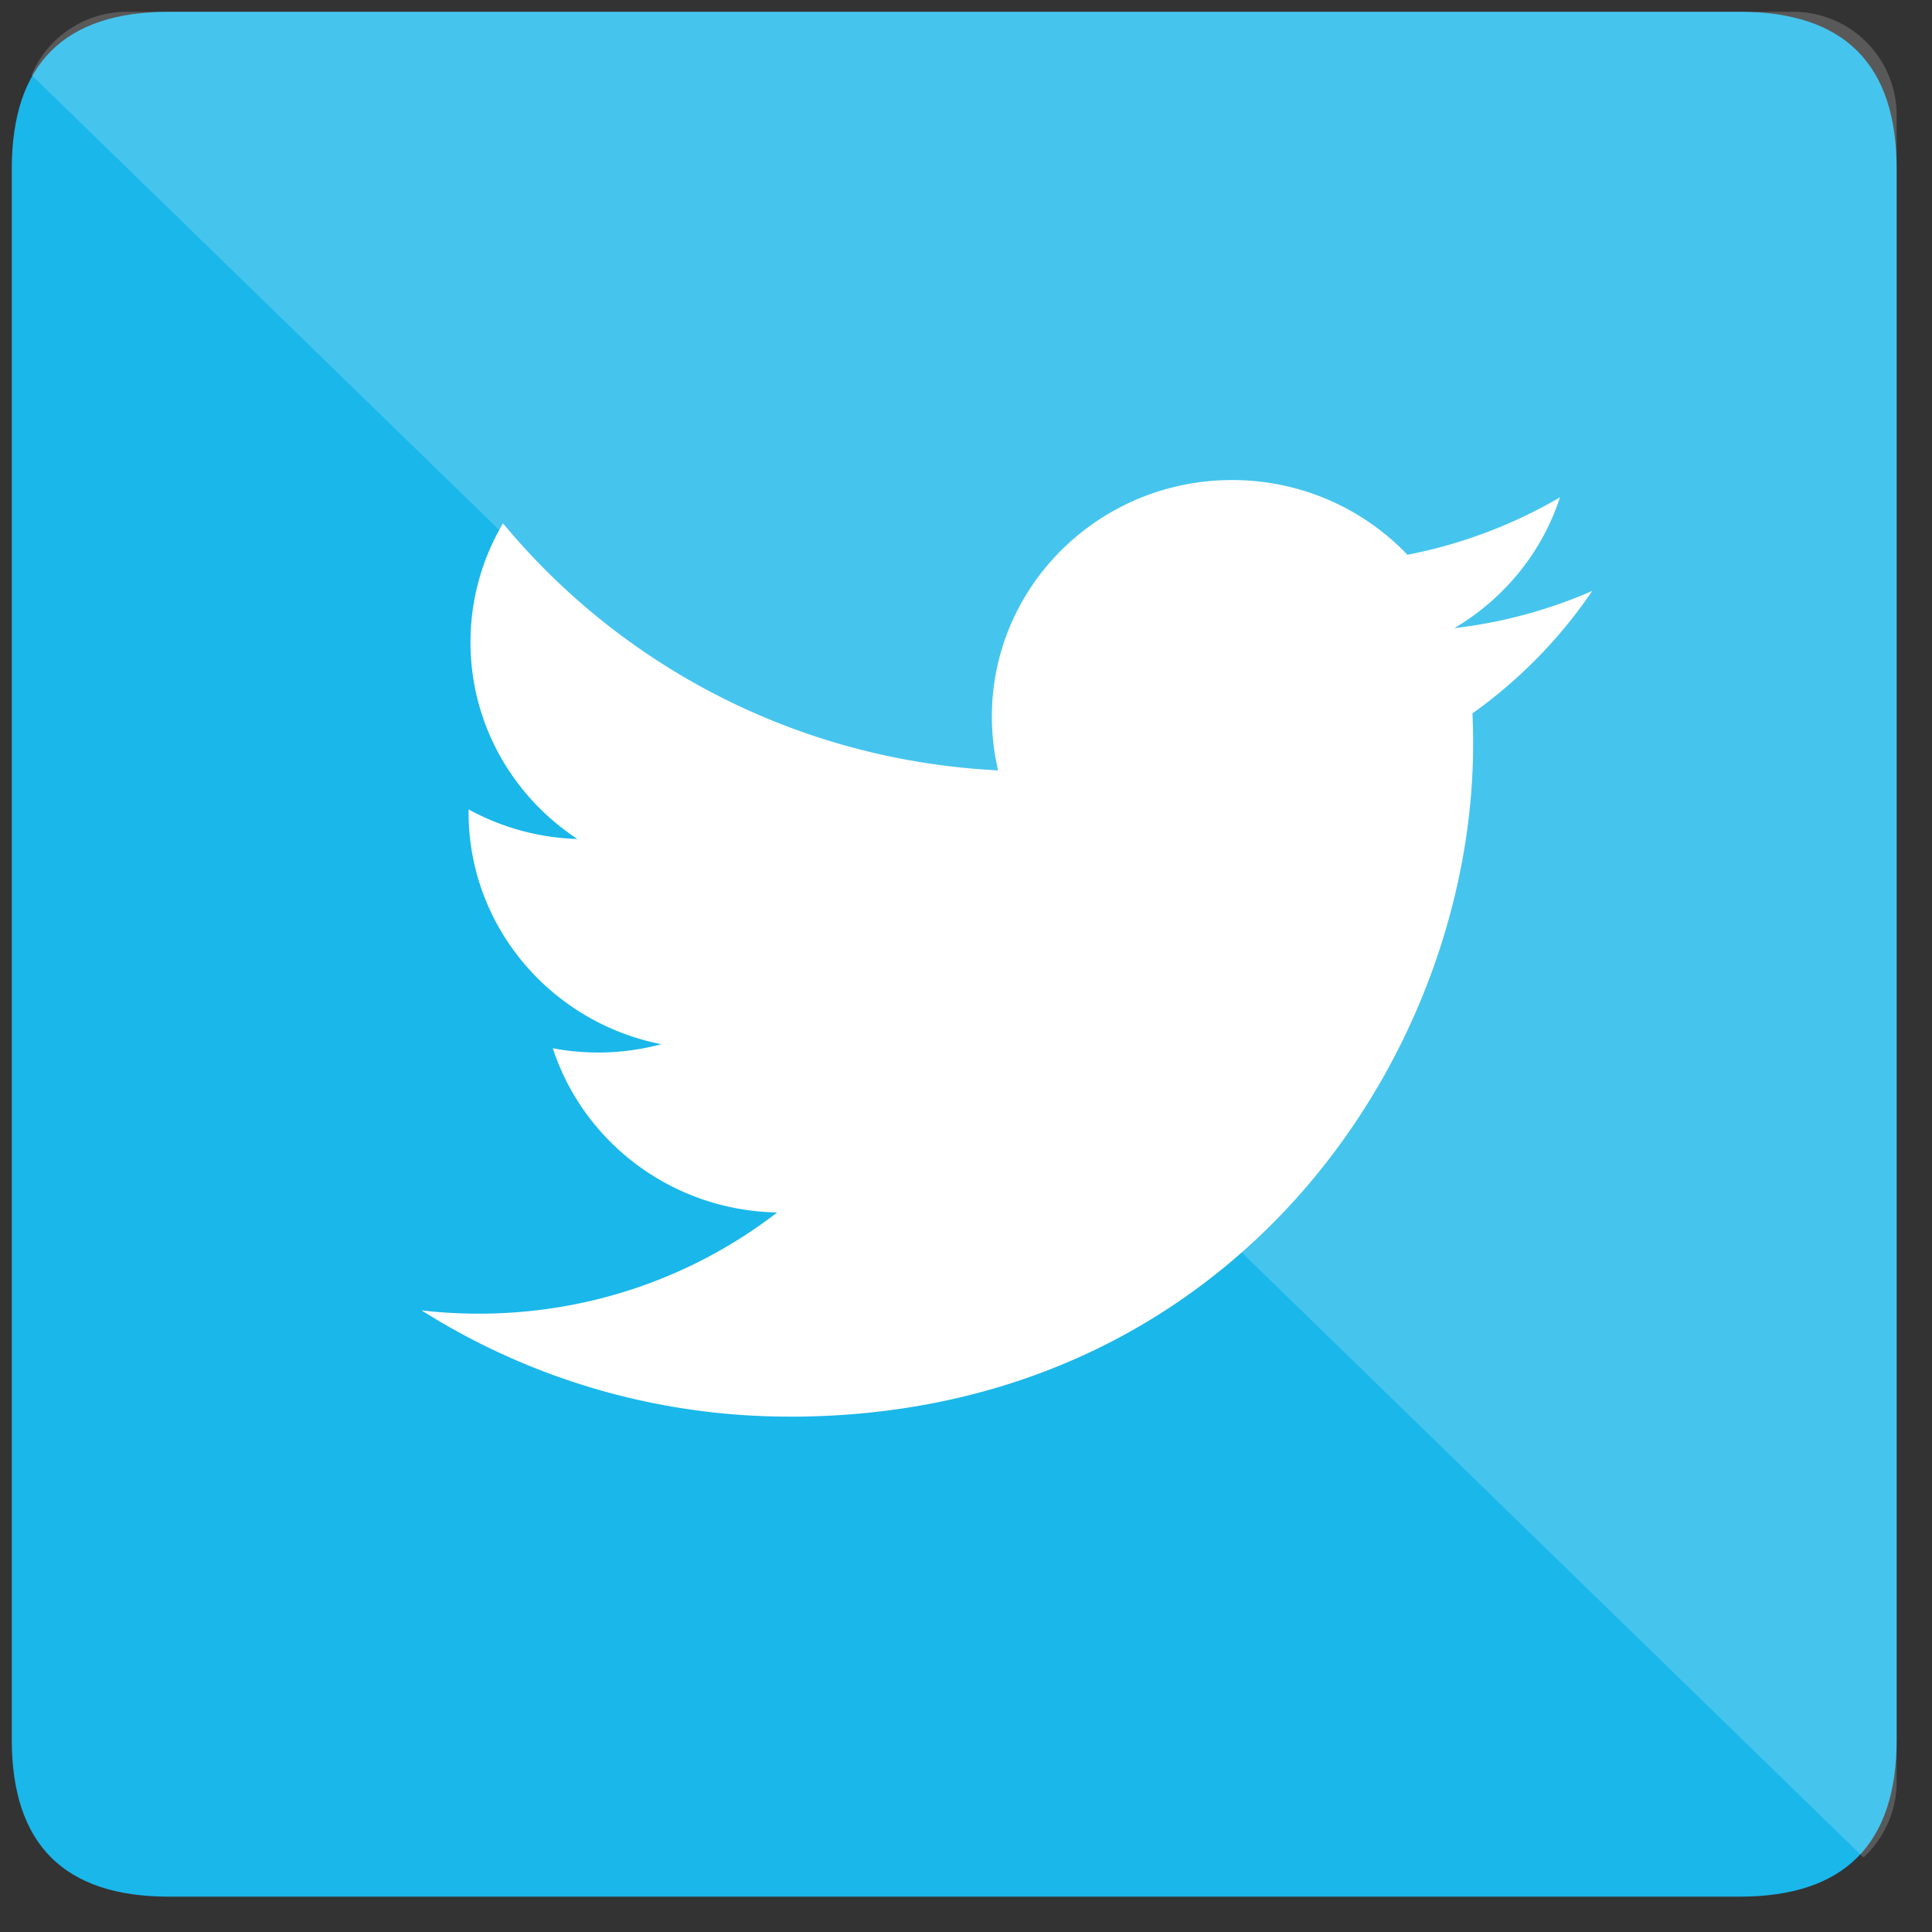 <svg xmlns="http://www.w3.org/2000/svg" xmlns:xlink="http://www.w3.org/1999/xlink" viewBox="0 0 82 82" fill="#fff" fill-rule="evenodd" stroke="#000" stroke-linecap="round" stroke-linejoin="round"><rect x="0" y="0" width="82" height="82" fill="#333333" stroke="none"/><use xlink:href="#A" x=".5" y=".5"/><symbol id="A" overflow="visible"><g stroke="none"><path d="M6.667 0Q0 0 0 6.667v66.667Q0 80 6.667 80h66.667Q80 80 80 73.333V6.667Q80 0 73.333 0z" fill="#1ab7ea"/><path d="M33.018 59.628c18.752 0 29.006-15.292 29.006-28.553a28.26 28.26 0 0 0-.029-1.297c1.991-1.417 3.721-3.184 5.085-5.197a20.58 20.58 0 0 1-5.854 1.58c2.105-1.242 3.721-3.208 4.483-5.551-1.97 1.149-4.151 1.985-6.474 2.436-1.86-1.951-4.509-3.171-7.441-3.171-5.63 0-10.195 4.494-10.195 10.034a9.87 9.87 0 0 0 .264 2.288c-8.473-.42-15.986-4.413-21.014-10.485a9.89 9.89 0 0 0-1.38 5.044c0 3.482 1.8 6.555 4.537 8.353a10.24 10.24 0 0 1-4.617-1.255c-.001.042-.001.083-.001.128 0 4.86 3.514 8.918 8.179 9.837a10.36 10.36 0 0 1-2.688.353 10.3 10.3 0 0 1-1.916-.181c1.298 3.987 5.061 6.889 9.523 6.97-3.489 2.692-7.885 4.295-12.662 4.295a21.05 21.05 0 0 1-2.432-.139 29.19 29.19 0 0 0 15.627 4.508"/><path d="M.84 2.684l77.753 75.651c.865-.802 1.407-1.948 1.407-3.22V4.388A4.39 4.39 0 0 0 75.612 0H4.885A4.39 4.39 0 0 0 .84 2.684z" fill-opacity=".19"/></g></symbol></svg>